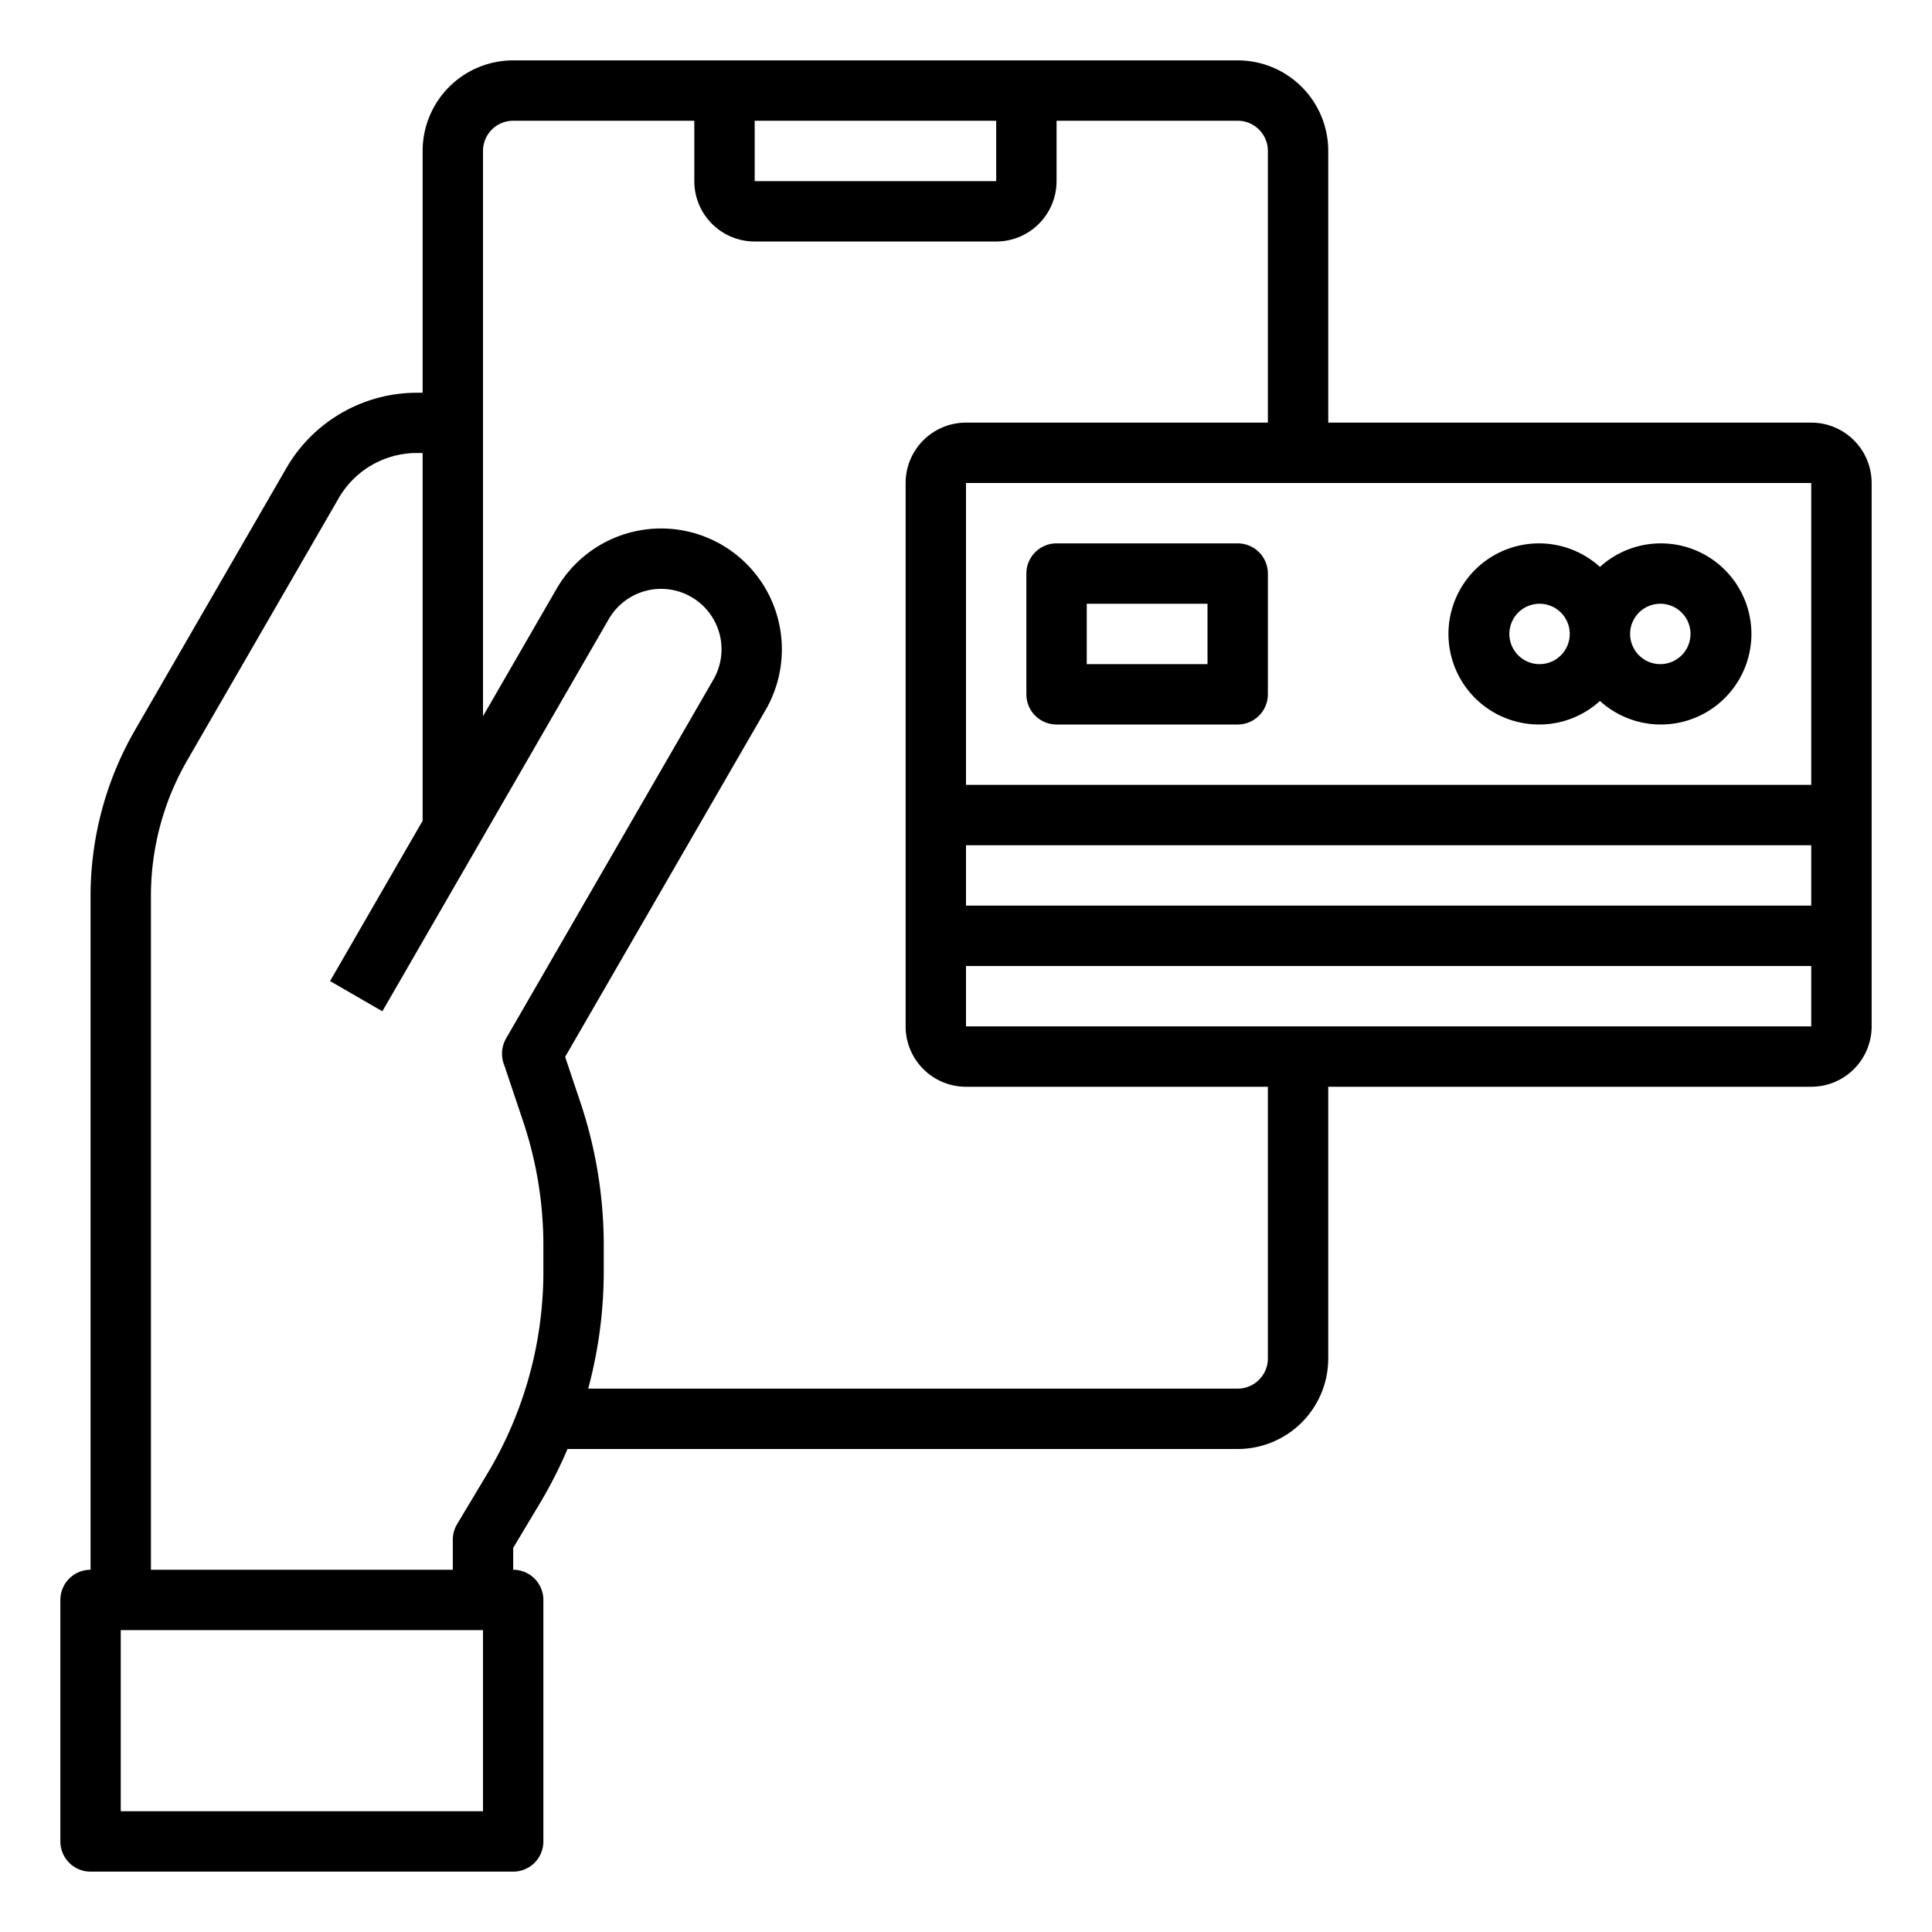 <svg xmlns="http://www.w3.org/2000/svg" viewBox="0 0 64 64" x="0px" y="0px"><g><path d="M60,14H44V5a3,3,0,0,0-3-3H17a3,3,0,0,0-3,3v8.01h-.19a5,5,0,0,0-4.326,2.5l-5.009,8.67A10.992,10.992,0,0,0,3,29.68V52a1,1,0,0,0-1,1v8a1,1,0,0,0,1,1H17a1,1,0,0,0,1-1V53a1,1,0,0,0-1-1v-.724l.857-1.431A14.956,14.956,0,0,0,18.8,48H41a3,3,0,0,0,3-3V36H60a2,2,0,0,0,2-2V16A2,2,0,0,0,60,14Zm0,12H32V16H60ZM32,28H60v2H32ZM25,4h8V6H25ZM16,60H4V54H16Zm2-17.88a13,13,0,0,1-1.858,6.7l-1,1.67A1,1,0,0,0,15,51v1H5V29.68a8.986,8.986,0,0,1,1.206-4.5l5.012-8.674a2.99,2.99,0,0,1,2.592-1.5H14V27.189L10.934,32.5l1.732,1,7.5-12.991a2,2,0,0,1,3.468,2L16.764,34.4a1.058,1.058,0,0,0-.133.454v.057a1.007,1.007,0,0,0,.08.393l.622,1.855A12.91,12.91,0,0,1,18,41.27ZM42,45a1,1,0,0,1-1,1H19.485A14.977,14.977,0,0,0,20,42.12v-.85a14.9,14.9,0,0,0-.772-4.748l-.507-1.512,6.646-11.5a4.011,4.011,0,0,0,.533-2,4,4,0,0,0-7.466-2L16,23.725V5a1,1,0,0,1,1-1h6V6a2,2,0,0,0,2,2h8a2,2,0,0,0,2-2V4h6a1,1,0,0,1,1,1v9H32a2,2,0,0,0-2,2V34a2,2,0,0,0,2,2H42ZM32,34V32H60v2Z"></path><path d="M51,24a2.981,2.981,0,0,0,2-.78,3,3,0,1,0,0-4.44A3,3,0,1,0,51,24Zm4-4a1,1,0,1,1-1,1A1,1,0,0,1,55,20Zm-4,0a1,1,0,1,1-1,1A1,1,0,0,1,51,20Z"></path><path d="M35,24h6a1,1,0,0,0,1-1V19a1,1,0,0,0-1-1H35a1,1,0,0,0-1,1v4A1,1,0,0,0,35,24Zm1-4h4v2H36Z"></path></g></svg>
